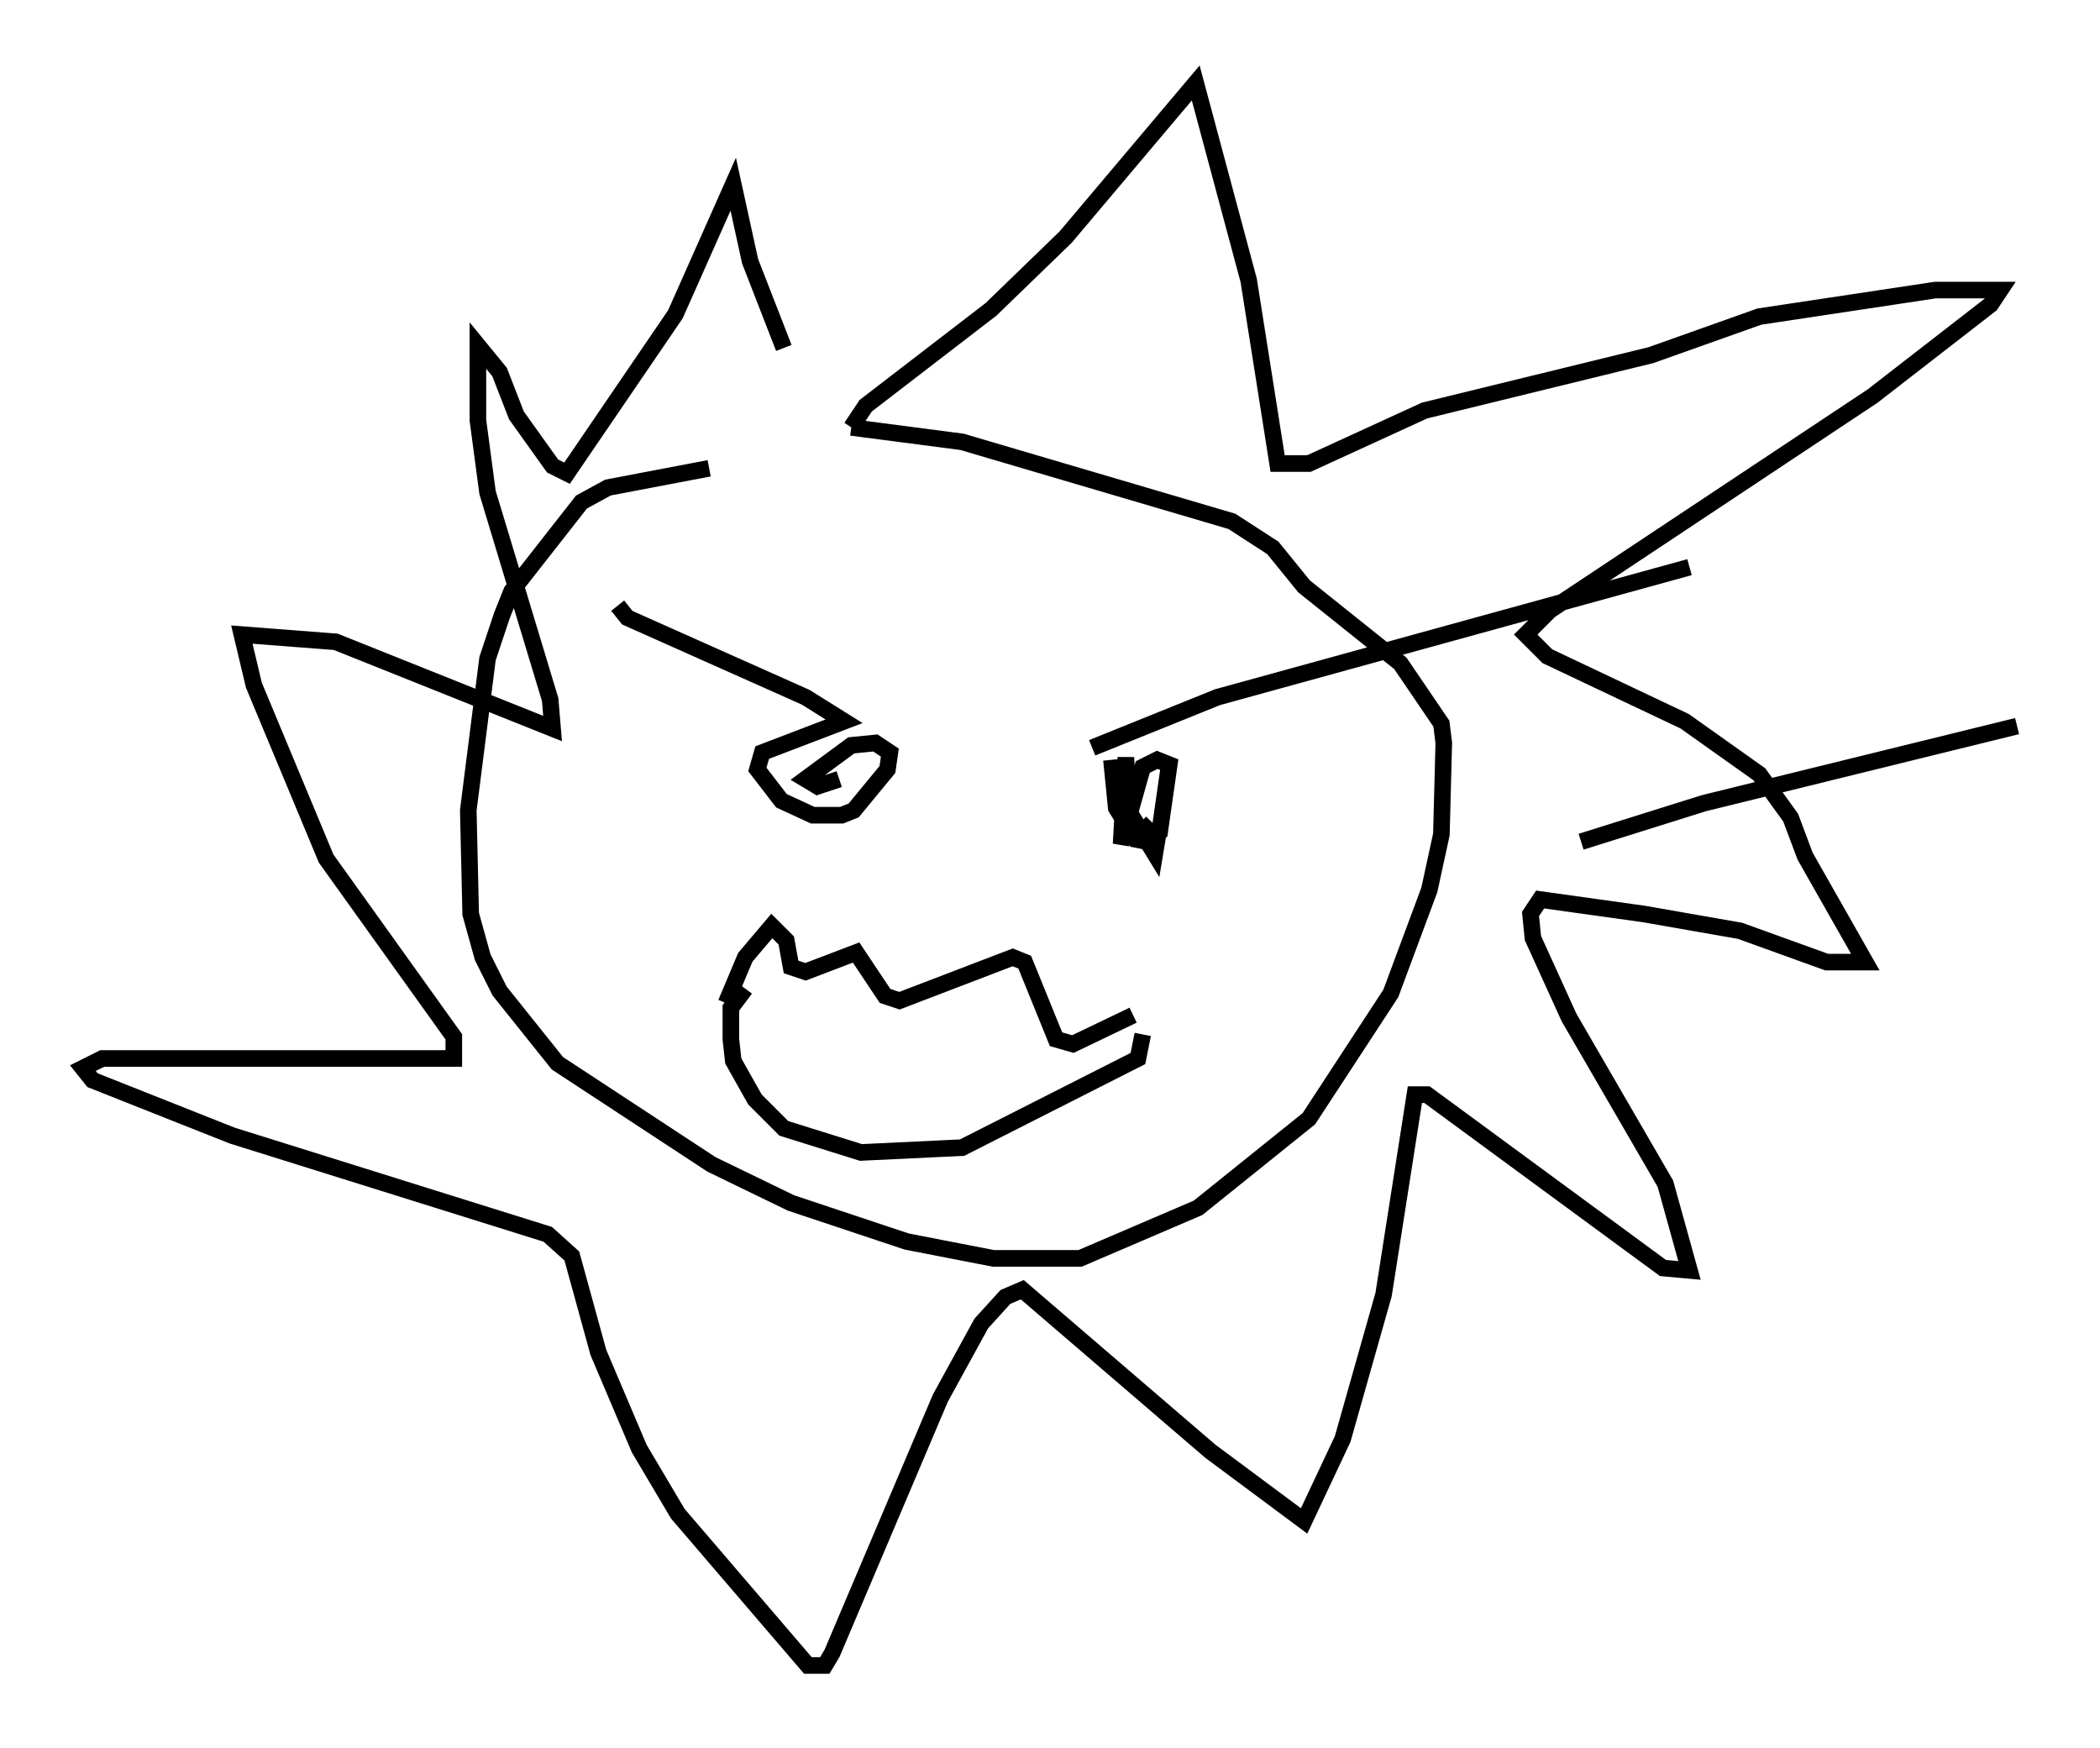 <?xml version="1.0" encoding="utf-8" ?>
<svg baseProfile="full" height="105.43" version="1.1" width="126.637" xmlns="http://www.w3.org/2000/svg" xmlns:ev="http://www.w3.org/2001/xml-events" xmlns:xlink="http://www.w3.org/1999/xlink"><defs /><rect fill="white" height="105.43" width="126.637" x="0" y="0" /><path d="M51.48, 28.095 m-8.715, 0.145 l-6.101, 1.162 -1.598, 0.872 l-4.212, 5.374 -0.581, 1.453 l-0.872, 2.615 -1.162, 9.151 l0.145, 6.246 0.726, 2.615 l1.017, 2.034 3.486, 4.358 l9.296, 6.101 4.793, 2.324 l6.972, 2.324 5.229, 1.017 l5.229, 0.0 7.117, -3.05 l6.682, -5.374 4.939, -7.553 l2.324, -6.246 0.726, -3.341 l0.145, -5.52 -0.145, -1.162 l-2.469, -3.631 -5.81, -4.648 l-1.888, -2.324 -2.469, -1.598 l-16.268, -4.793 -6.682, -0.872 m0.0, 0.0 l0.872, -1.307 7.553, -5.81 l4.503, -4.358 7.844, -9.296 l3.196, 11.911 1.743, 11.039 l1.888, 0.0 6.972, -3.196 l13.654, -3.341 6.536, -2.324 l10.603, -1.598 3.922, 0.0 l-0.581, 0.872 -7.117, 5.52 l-19.464, 12.927 -1.453, 1.453 l1.307, 1.307 8.279, 3.922 l4.503, 3.196 1.888, 2.615 l0.872, 2.324 3.631, 6.391 l-2.324, 0.0 -5.229, -1.888 l-5.81, -1.017 -6.246, -0.872 l-0.581, 0.872 0.145, 1.453 l2.179, 4.793 5.81, 10.022 l1.453, 5.229 -1.598, -0.145 l-14.235, -10.458 -0.726, 0.0 l-1.888, 12.056 -2.469, 8.715 l-2.324, 4.939 -5.665, -4.212 l-11.33, -9.732 -1.017, 0.436 l-1.453, 1.598 -2.469, 4.503 l-6.536, 15.397 -0.436, 0.726 l-1.017, 0.0 -7.844, -9.151 l-2.324, -3.922 -2.469, -5.81 l-1.598, -5.81 -1.453, -1.307 l-19.028, -5.955 -8.425, -3.341 l-0.581, -0.726 1.162, -0.581 l21.207, 0.0 0.0, -1.307 l-7.698, -10.749 -4.358, -10.458 l-0.726, -3.05 5.665, 0.436 l13.073, 5.229 -0.145, -1.743 l-3.777, -12.492 -0.581, -4.358 l0.0, -4.503 1.307, 1.598 l1.017, 2.615 2.179, 3.05 l0.872, 0.436 6.536, -9.587 l3.486, -7.844 1.017, 4.648 l2.034, 5.229 m-3.486, 39.508 l1.162, -2.76 1.598, -1.888 l0.872, 0.872 0.291, 1.598 l0.872, 0.291 3.05, -1.162 l1.743, 2.615 0.872, 0.291 l6.827, -2.615 0.726, 0.291 l1.888, 4.648 1.017, 0.291 l3.631, -1.743 m-23.385, -1.598 l-0.872, 1.162 0.0, 1.888 l0.145, 1.307 1.307, 2.324 l1.743, 1.743 4.648, 1.453 l6.101, -0.291 10.603, -5.374 l0.291, -1.453 m-3.05, -17.285 l7.553, -3.05 28.469, -7.844 m-34.86, 11.62 l0.291, 2.905 1.162, 1.888 l0.726, 0.145 0.726, -0.581 l0.581, -4.067 -0.726, -0.291 l-0.872, 0.436 -1.307, 4.648 l0.291, -5.229 0.145, 3.196 l1.598, 2.615 0.145, -0.872 l-1.017, -1.017 m-31.519, -13.073 l0.581, 0.726 10.749, 4.793 l2.324, 1.453 -4.939, 1.888 l-0.291, 1.017 1.453, 1.888 l1.888, 0.872 1.743, 0.0 l0.726, -0.291 2.034, -2.469 l0.145, -1.017 -0.872, -0.581 l-1.453, 0.145 -2.76, 2.034 l0.726, 0.436 1.307, -0.436 m44.737, 3.777 l7.408, -2.324 18.883, -4.648 " fill="none" stroke="black" stroke-width="1" /></svg>